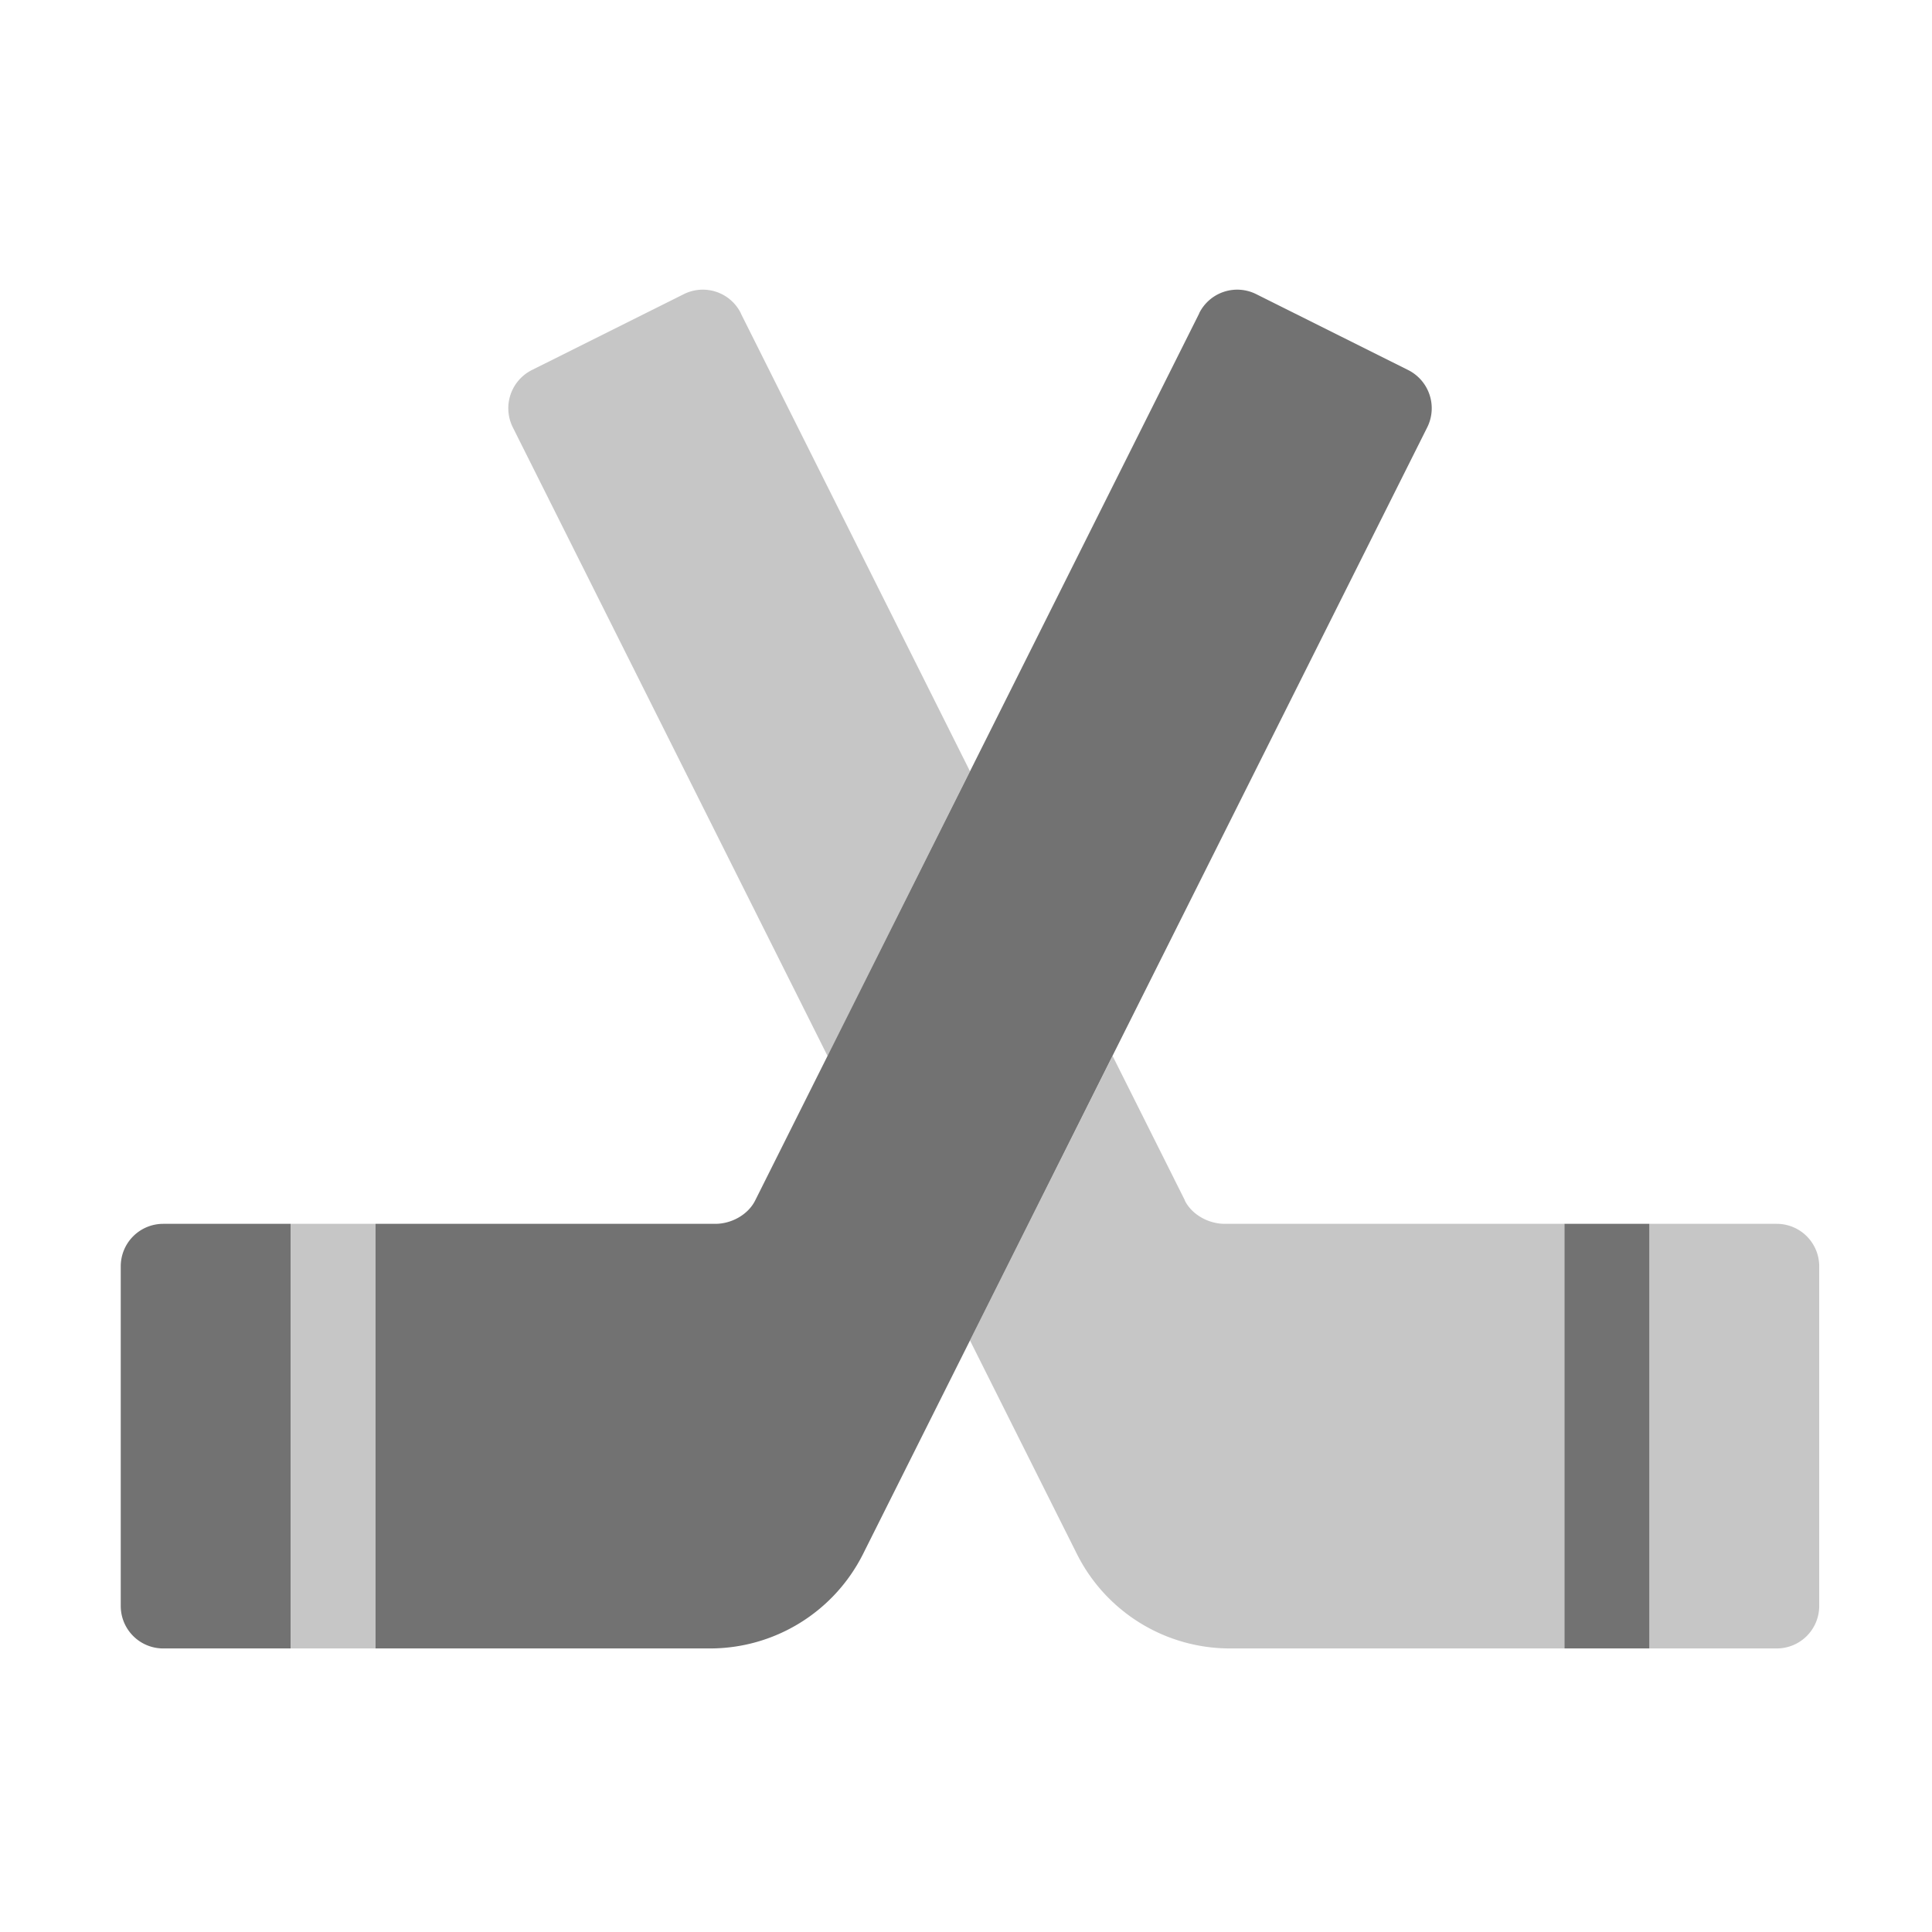 ﻿<?xml version='1.0' encoding='UTF-8'?>
<svg viewBox="-2 -4.798 32 32" xmlns="http://www.w3.org/2000/svg">
  <g transform="matrix(0.999, 0, 0, 0.999, 0, 0)">
    <g transform="matrix(0.044, 0, 0, 0.044, 0, 0)">
      <defs>
        <style>.fa-secondary{opacity:.4}</style>
      </defs>
      <path d="M233.65, 8.93L233.65, 8.85A16 16 0 0 0 212.16, 1.69L154.9, 30.29A16.11 16.11 0 0 0 147.69, 51.79L266.35, 288.79L320, 181.47zM624, 352L576, 352L576, 512L624, 512A16 16 0 0 0 640, 496L640, 368A16 16 0 0 0 624, 352zM401, 343.2L373.74, 288.74L320, 395.94L360.39, 476.6A64.52 64.52 0 0 0 418, 512L544, 512L544, 352L416, 352C409.94, 352 403.65, 348.61 400.94, 343.2zM64, 512L96, 512L96, 352L64, 352z" fill="#727272" opacity="0.4" fill-opacity="1" class="Black" />
      <path d="M485.13, 30.29L427.87, 1.69A16 16 0 0 0 406.38, 8.85L406.38, 8.93L239.06, 343.2C236.35, 348.61 230.06, 352.02 224, 352L96, 352L96, 512L222, 512A64.52 64.52 0 0 0 279.61, 476.6L492.34, 51.79A16.11 16.11 0 0 0 485.13, 30.29zM0, 368L0, 496A16 16 0 0 0 16, 512L64, 512L64, 352L16, 352A16 16 0 0 0 0, 368zM544, 352L544, 512L576, 512L576, 352z" fill="#727272" fill-opacity="1" class="Black" />
    </g>
  </g>
</svg>